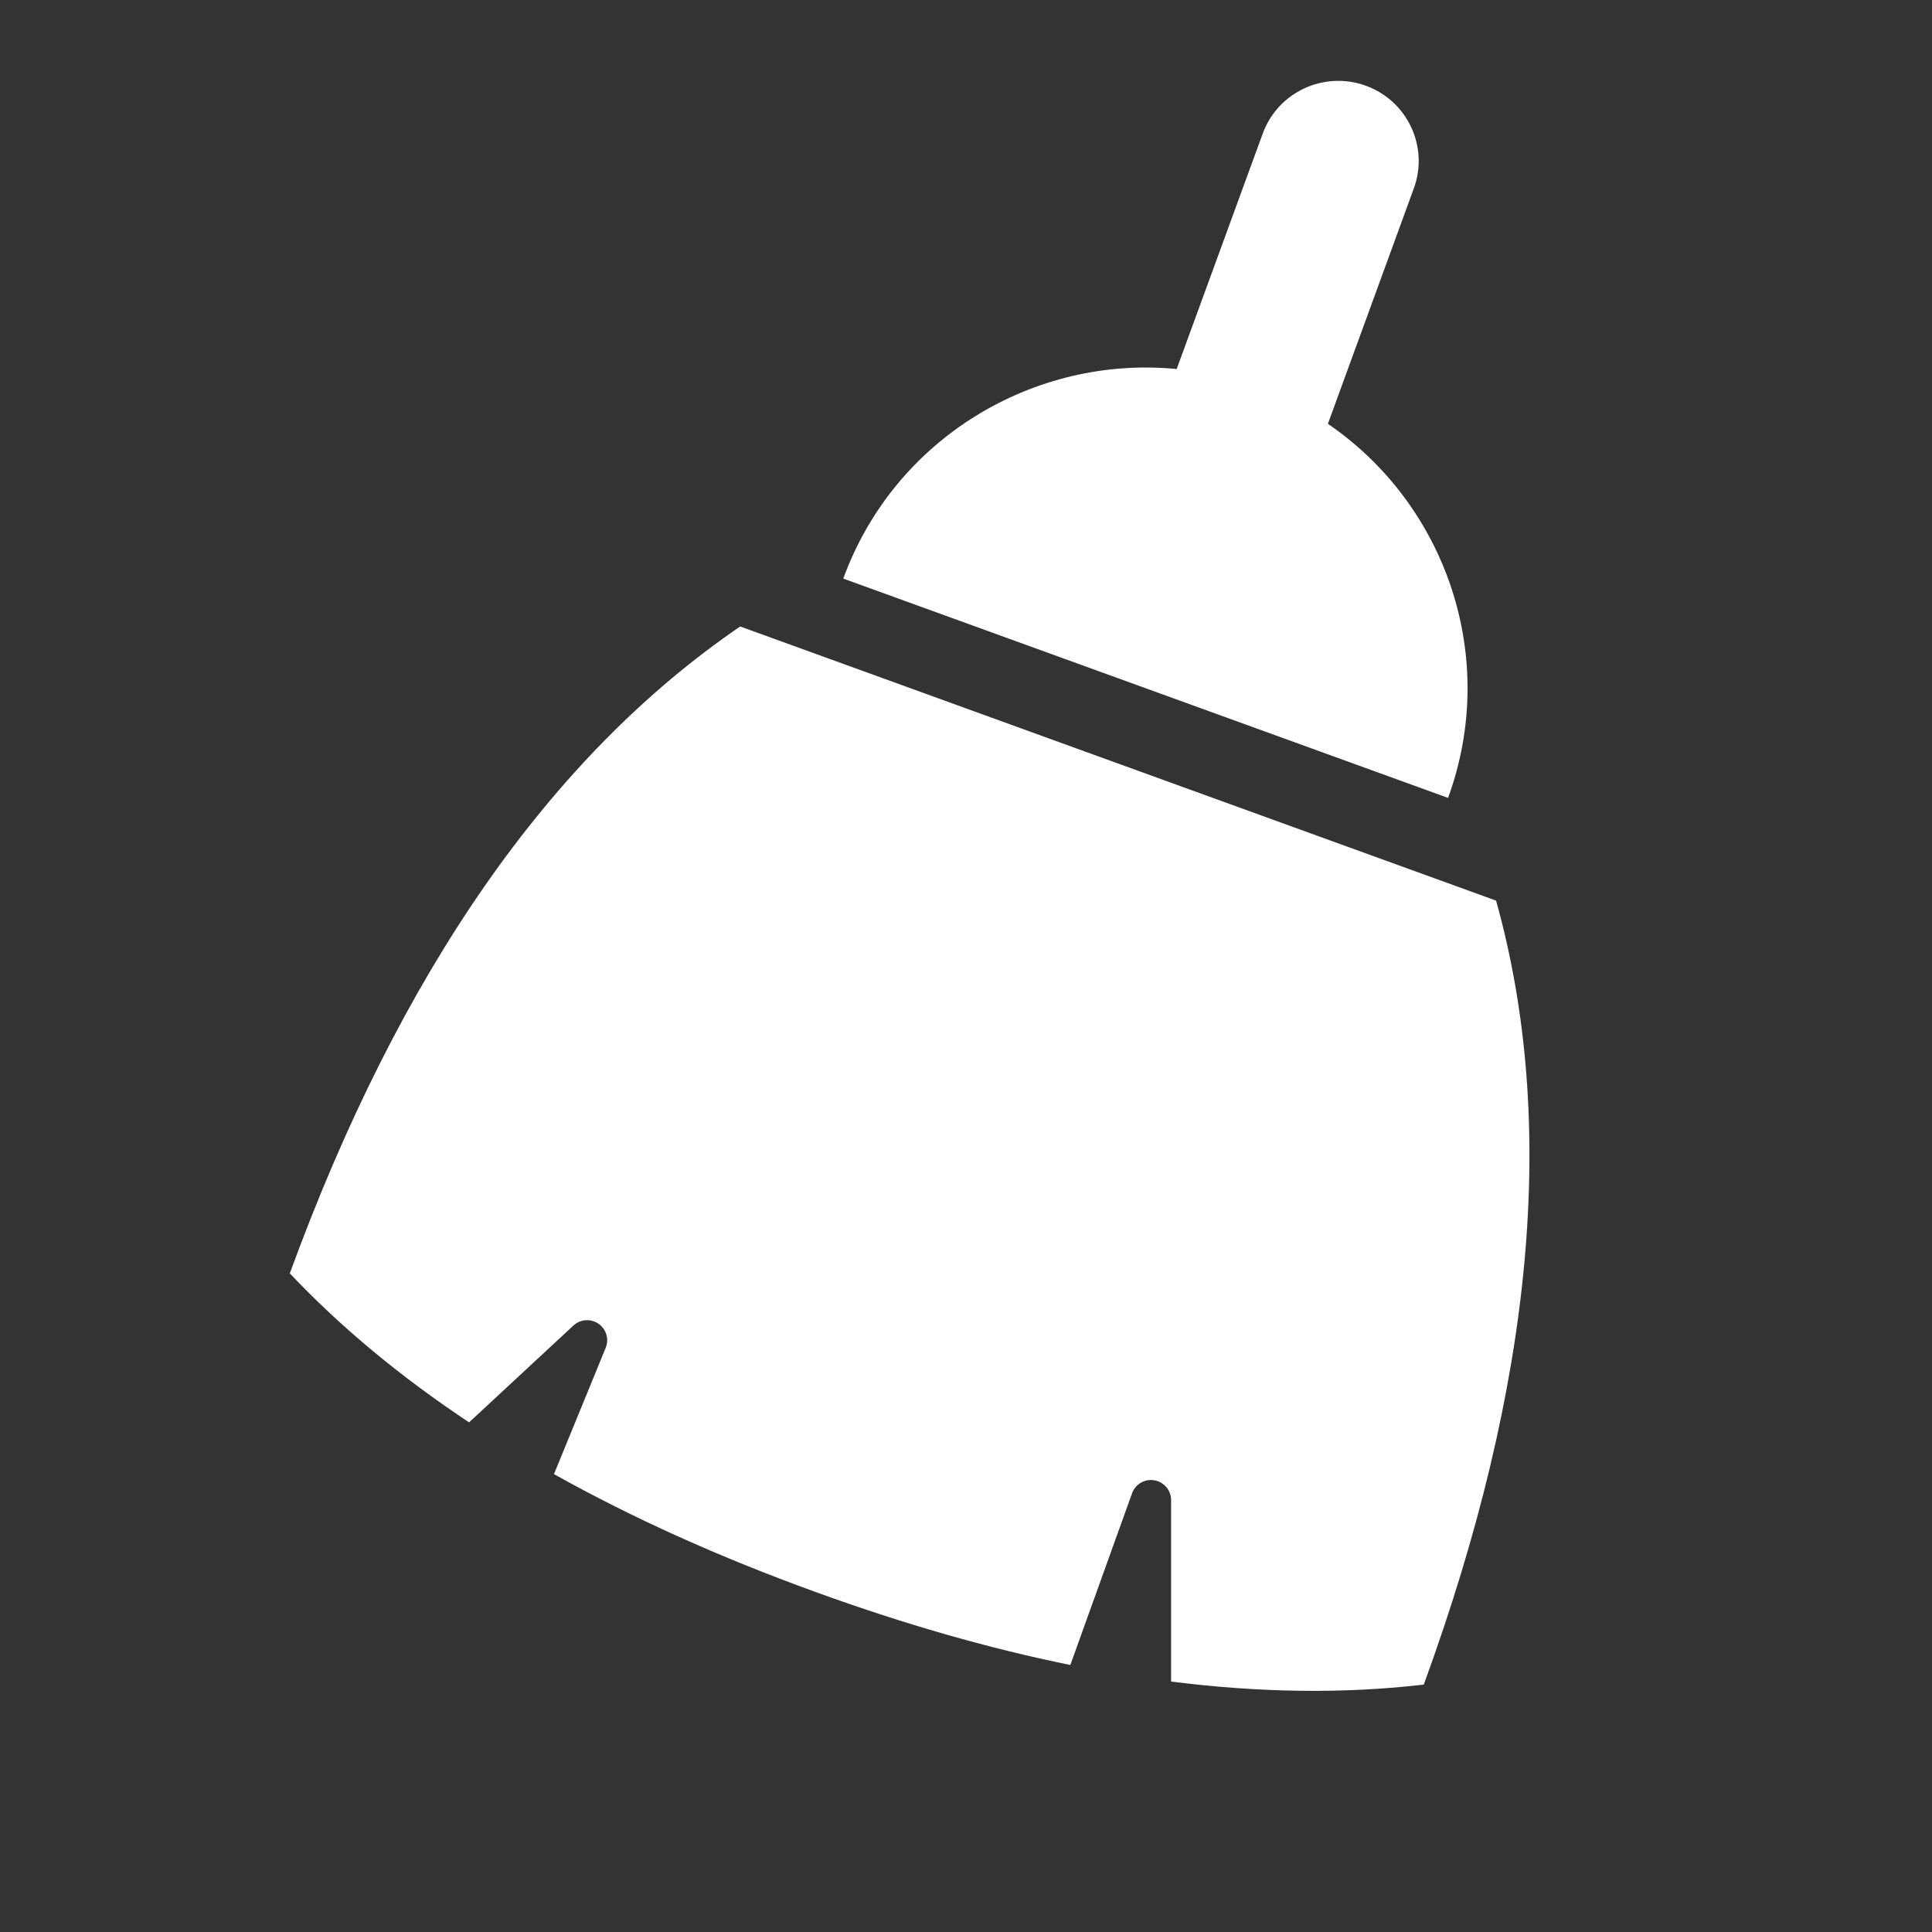 <svg width="19" height="19" viewBox="0 0 19 19" fill="none" xmlns="http://www.w3.org/2000/svg">
<rect x="0" y="0" width="19" height="19" fill="#333333" stroke="none"/>
<path d="M13.059 4.168C14.221 4.962 14.745 6.466 14.241 7.847L8.293 5.69C8.797 4.309 10.169 3.493 11.572 3.629L12.418 1.314C12.567 0.905 13.021 0.694 13.432 0.843C13.842 0.992 14.054 1.444 13.904 1.853L13.059 4.168ZM10.526 16.374C9.728 16.212 8.892 15.973 8.02 15.656C7.07 15.312 6.213 14.925 5.448 14.497L5.957 13.254C5.986 13.183 5.971 13.102 5.918 13.046C5.844 12.966 5.719 12.962 5.639 13.036L4.613 13.988C3.937 13.539 3.35 13.051 2.85 12.523C3.932 9.561 5.408 7.44 7.279 6.161L14.713 8.857C15.321 11.034 15.084 13.604 14.002 16.567C13.222 16.658 12.393 16.648 11.517 16.537V14.752C11.517 14.643 11.428 14.555 11.319 14.555C11.236 14.555 11.161 14.607 11.133 14.686L10.526 16.374Z" fill="#FEFFFF"/>
</svg>
